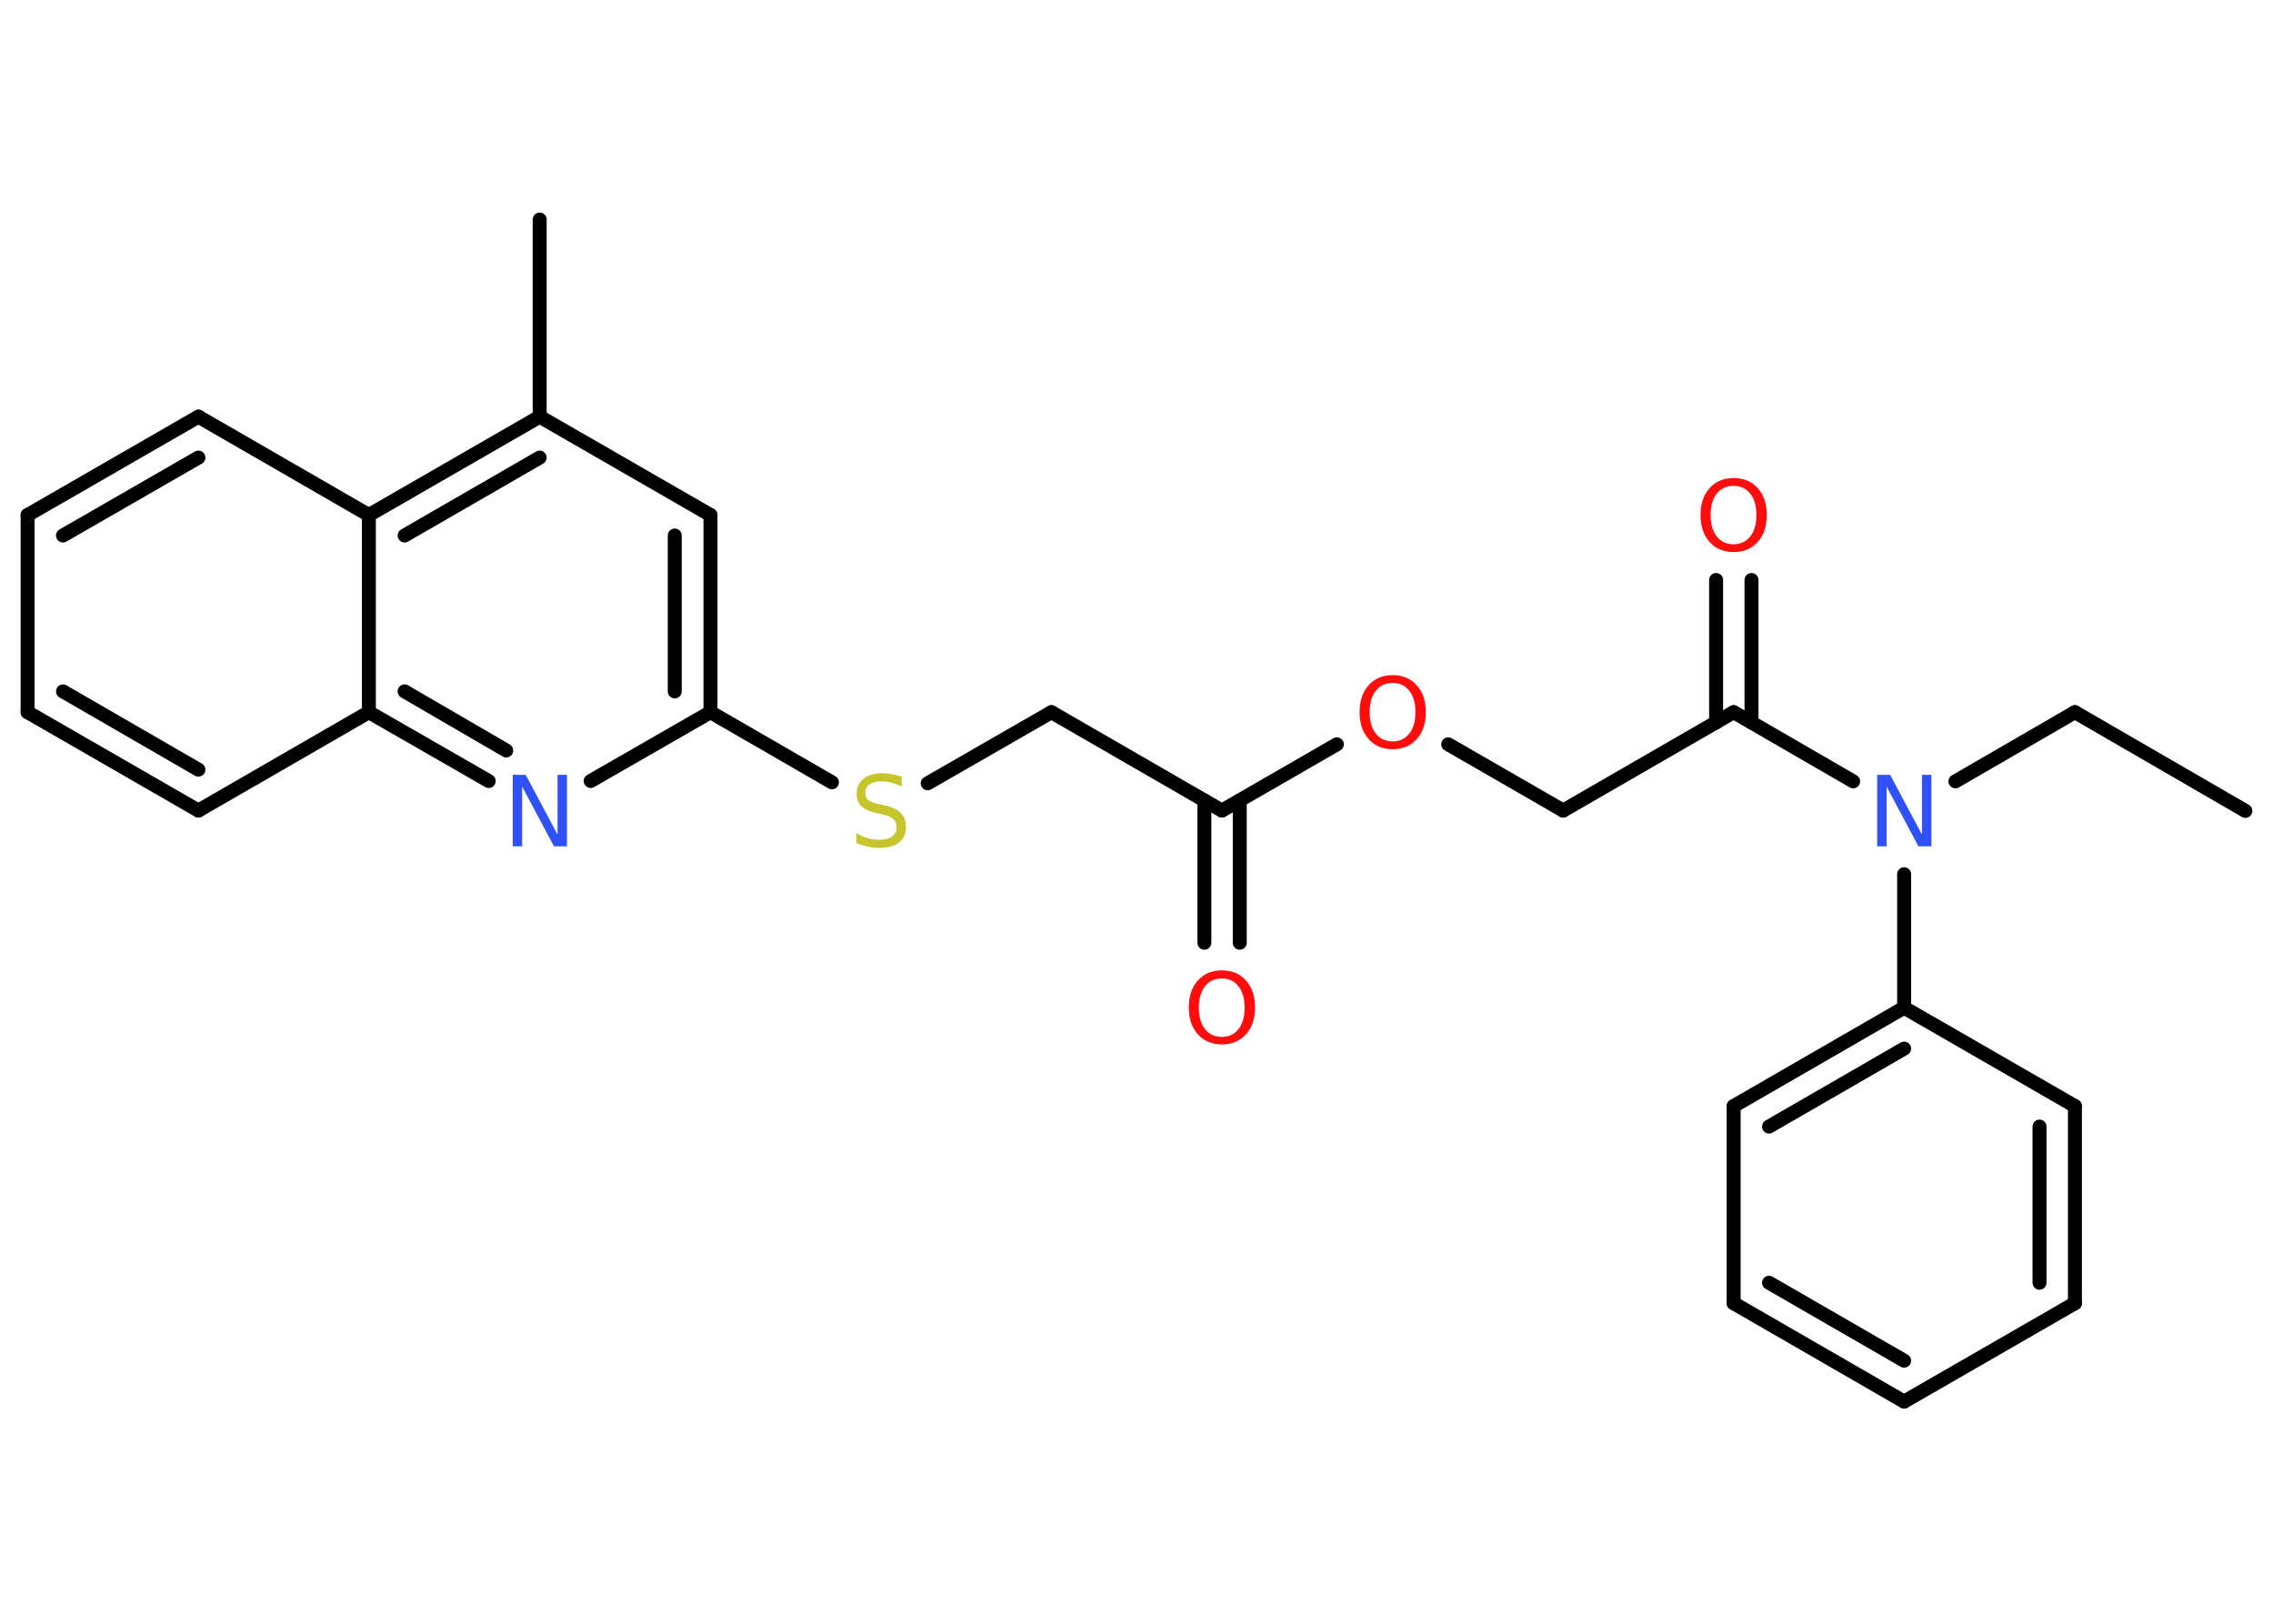 <?xml version='1.0' encoding='UTF-8'?>
<!DOCTYPE svg PUBLIC "-//W3C//DTD SVG 1.1//EN" "http://www.w3.org/Graphics/SVG/1.1/DTD/svg11.dtd">
<svg version='1.2' xmlns='http://www.w3.org/2000/svg' xmlns:xlink='http://www.w3.org/1999/xlink' width='70.0mm' height='50.0mm' viewBox='0 0 70.0 50.0'>
  <desc>Generated by the Chemistry Development Kit (http://github.com/cdk)</desc>
  <g stroke-linecap='round' stroke-linejoin='round' stroke='#000000' stroke-width='.43' fill='#FF0D0D'>
    <rect x='.0' y='.0' width='70.0' height='50.0' fill='#FFFFFF' stroke='none'/>
    <g id='mol1' class='mol'>
      <line id='mol1bnd1' class='bond' x1='69.15' y1='24.97' x2='63.9' y2='21.93'/>
      <line id='mol1bnd2' class='bond' x1='63.9' y1='21.93' x2='60.22' y2='24.06'/>
      <line id='mol1bnd3' class='bond' x1='57.07' y1='24.06' x2='53.39' y2='21.93'/>
      <g id='mol1bnd4' class='bond'>
        <line x1='52.85' y1='22.25' x2='52.85' y2='17.86'/>
        <line x1='53.94' y1='22.25' x2='53.94' y2='17.86'/>
      </g>
      <line id='mol1bnd5' class='bond' x1='53.39' y1='21.93' x2='48.14' y2='24.96'/>
      <line id='mol1bnd6' class='bond' x1='48.14' y1='24.96' x2='44.6' y2='22.92'/>
      <line id='mol1bnd7' class='bond' x1='41.17' y1='22.92' x2='37.63' y2='24.96'/>
      <g id='mol1bnd8' class='bond'>
        <line x1='38.18' y1='24.65' x2='38.18' y2='29.03'/>
        <line x1='37.09' y1='24.65' x2='37.09' y2='29.03'/>
      </g>
      <line id='mol1bnd9' class='bond' x1='37.63' y1='24.96' x2='32.38' y2='21.93'/>
      <line id='mol1bnd10' class='bond' x1='32.38' y1='21.93' x2='28.57' y2='24.12'/>
      <line id='mol1bnd11' class='bond' x1='25.62' y1='24.09' x2='21.88' y2='21.93'/>
      <g id='mol1bnd12' class='bond'>
        <line x1='21.88' y1='21.93' x2='21.88' y2='15.86'/>
        <line x1='20.78' y1='21.29' x2='20.78' y2='16.49'/>
      </g>
      <line id='mol1bnd13' class='bond' x1='21.88' y1='15.86' x2='16.62' y2='12.83'/>
      <line id='mol1bnd14' class='bond' x1='16.62' y1='12.83' x2='16.62' y2='6.76'/>
      <g id='mol1bnd15' class='bond'>
        <line x1='16.62' y1='12.83' x2='11.36' y2='15.86'/>
        <line x1='16.62' y1='14.09' x2='12.46' y2='16.49'/>
      </g>
      <line id='mol1bnd16' class='bond' x1='11.36' y1='15.86' x2='6.11' y2='12.83'/>
      <g id='mol1bnd17' class='bond'>
        <line x1='6.11' y1='12.83' x2='.85' y2='15.86'/>
        <line x1='6.11' y1='14.09' x2='1.94' y2='16.49'/>
      </g>
      <line id='mol1bnd18' class='bond' x1='.85' y1='15.86' x2='.85' y2='21.93'/>
      <g id='mol1bnd19' class='bond'>
        <line x1='.85' y1='21.93' x2='6.11' y2='24.96'/>
        <line x1='1.94' y1='21.29' x2='6.11' y2='23.7'/>
      </g>
      <line id='mol1bnd20' class='bond' x1='6.11' y1='24.96' x2='11.36' y2='21.93'/>
      <line id='mol1bnd21' class='bond' x1='11.36' y1='15.86' x2='11.36' y2='21.93'/>
      <g id='mol1bnd22' class='bond'>
        <line x1='11.36' y1='21.93' x2='15.05' y2='24.05'/>
        <line x1='12.46' y1='21.29' x2='15.59' y2='23.11'/>
      </g>
      <line id='mol1bnd23' class='bond' x1='21.88' y1='21.93' x2='18.19' y2='24.05'/>
      <line id='mol1bnd24' class='bond' x1='58.64' y1='26.92' x2='58.64' y2='31.03'/>
      <g id='mol1bnd25' class='bond'>
        <line x1='58.64' y1='31.03' x2='53.39' y2='34.06'/>
        <line x1='58.64' y1='32.29' x2='54.48' y2='34.69'/>
      </g>
      <line id='mol1bnd26' class='bond' x1='53.39' y1='34.06' x2='53.39' y2='40.13'/>
      <g id='mol1bnd27' class='bond'>
        <line x1='53.39' y1='40.13' x2='58.64' y2='43.16'/>
        <line x1='54.48' y1='39.5' x2='58.64' y2='41.9'/>
      </g>
      <line id='mol1bnd28' class='bond' x1='58.64' y1='43.16' x2='63.9' y2='40.13'/>
      <g id='mol1bnd29' class='bond'>
        <line x1='63.9' y1='40.13' x2='63.9' y2='34.06'/>
        <line x1='62.81' y1='39.5' x2='62.81' y2='34.69'/>
      </g>
      <line id='mol1bnd30' class='bond' x1='58.64' y1='31.03' x2='63.9' y2='34.06'/>
      <path id='mol1atm3' class='atom' d='M57.81 23.86h.4l.98 1.84v-1.84h.29v2.2h-.4l-.98 -1.84v1.84h-.29v-2.2z' stroke='none' fill='#3050F8'/>
      <path id='mol1atm5' class='atom' d='M53.39 14.96q-.33 .0 -.52 .24q-.19 .24 -.19 .66q.0 .42 .19 .66q.19 .24 .52 .24q.32 .0 .51 -.24q.19 -.24 .19 -.66q.0 -.42 -.19 -.66q-.19 -.24 -.51 -.24zM53.39 14.72q.46 .0 .74 .31q.28 .31 .28 .83q.0 .52 -.28 .83q-.28 .31 -.74 .31q-.46 .0 -.74 -.31q-.28 -.31 -.28 -.83q.0 -.52 .28 -.83q.28 -.31 .74 -.31z' stroke='none'/>
      <path id='mol1atm7' class='atom' d='M42.89 21.03q-.33 .0 -.52 .24q-.19 .24 -.19 .66q.0 .42 .19 .66q.19 .24 .52 .24q.32 .0 .51 -.24q.19 -.24 .19 -.66q.0 -.42 -.19 -.66q-.19 -.24 -.51 -.24zM42.89 20.79q.46 .0 .74 .31q.28 .31 .28 .83q.0 .52 -.28 .83q-.28 .31 -.74 .31q-.46 .0 -.74 -.31q-.28 -.31 -.28 -.83q.0 -.52 .28 -.83q.28 -.31 .74 -.31z' stroke='none'/>
      <path id='mol1atm9' class='atom' d='M37.63 30.13q-.33 .0 -.52 .24q-.19 .24 -.19 .66q.0 .42 .19 .66q.19 .24 .52 .24q.32 .0 .51 -.24q.19 -.24 .19 -.66q.0 -.42 -.19 -.66q-.19 -.24 -.51 -.24zM37.63 29.88q.46 .0 .74 .31q.28 .31 .28 .83q.0 .52 -.28 .83q-.28 .31 -.74 .31q-.46 .0 -.74 -.31q-.28 -.31 -.28 -.83q.0 -.52 .28 -.83q.28 -.31 .74 -.31z' stroke='none'/>
      <path id='mol1atm11' class='atom' d='M27.77 23.93v.29q-.17 -.08 -.32 -.12q-.15 -.04 -.29 -.04q-.24 .0 -.38 .09q-.13 .09 -.13 .27q.0 .15 .09 .22q.09 .07 .33 .12l.18 .04q.33 .07 .49 .23q.16 .16 .16 .43q.0 .32 -.21 .48q-.21 .17 -.63 .17q-.16 .0 -.33 -.04q-.18 -.04 -.36 -.11v-.3q.18 .1 .36 .15q.17 .05 .34 .05q.26 .0 .4 -.1q.14 -.1 .14 -.29q.0 -.16 -.1 -.25q-.1 -.09 -.32 -.14l-.18 -.04q-.33 -.07 -.48 -.21q-.15 -.14 -.15 -.39q.0 -.29 .21 -.46q.21 -.17 .57 -.17q.15 .0 .31 .03q.16 .03 .33 .08z' stroke='none' fill='#C6C62C'/>
      <path id='mol1atm22' class='atom' d='M15.79 23.86h.4l.98 1.84v-1.84h.29v2.2h-.4l-.98 -1.84v1.84h-.29v-2.2z' stroke='none' fill='#3050F8'/>
    </g>
  </g>
</svg>
